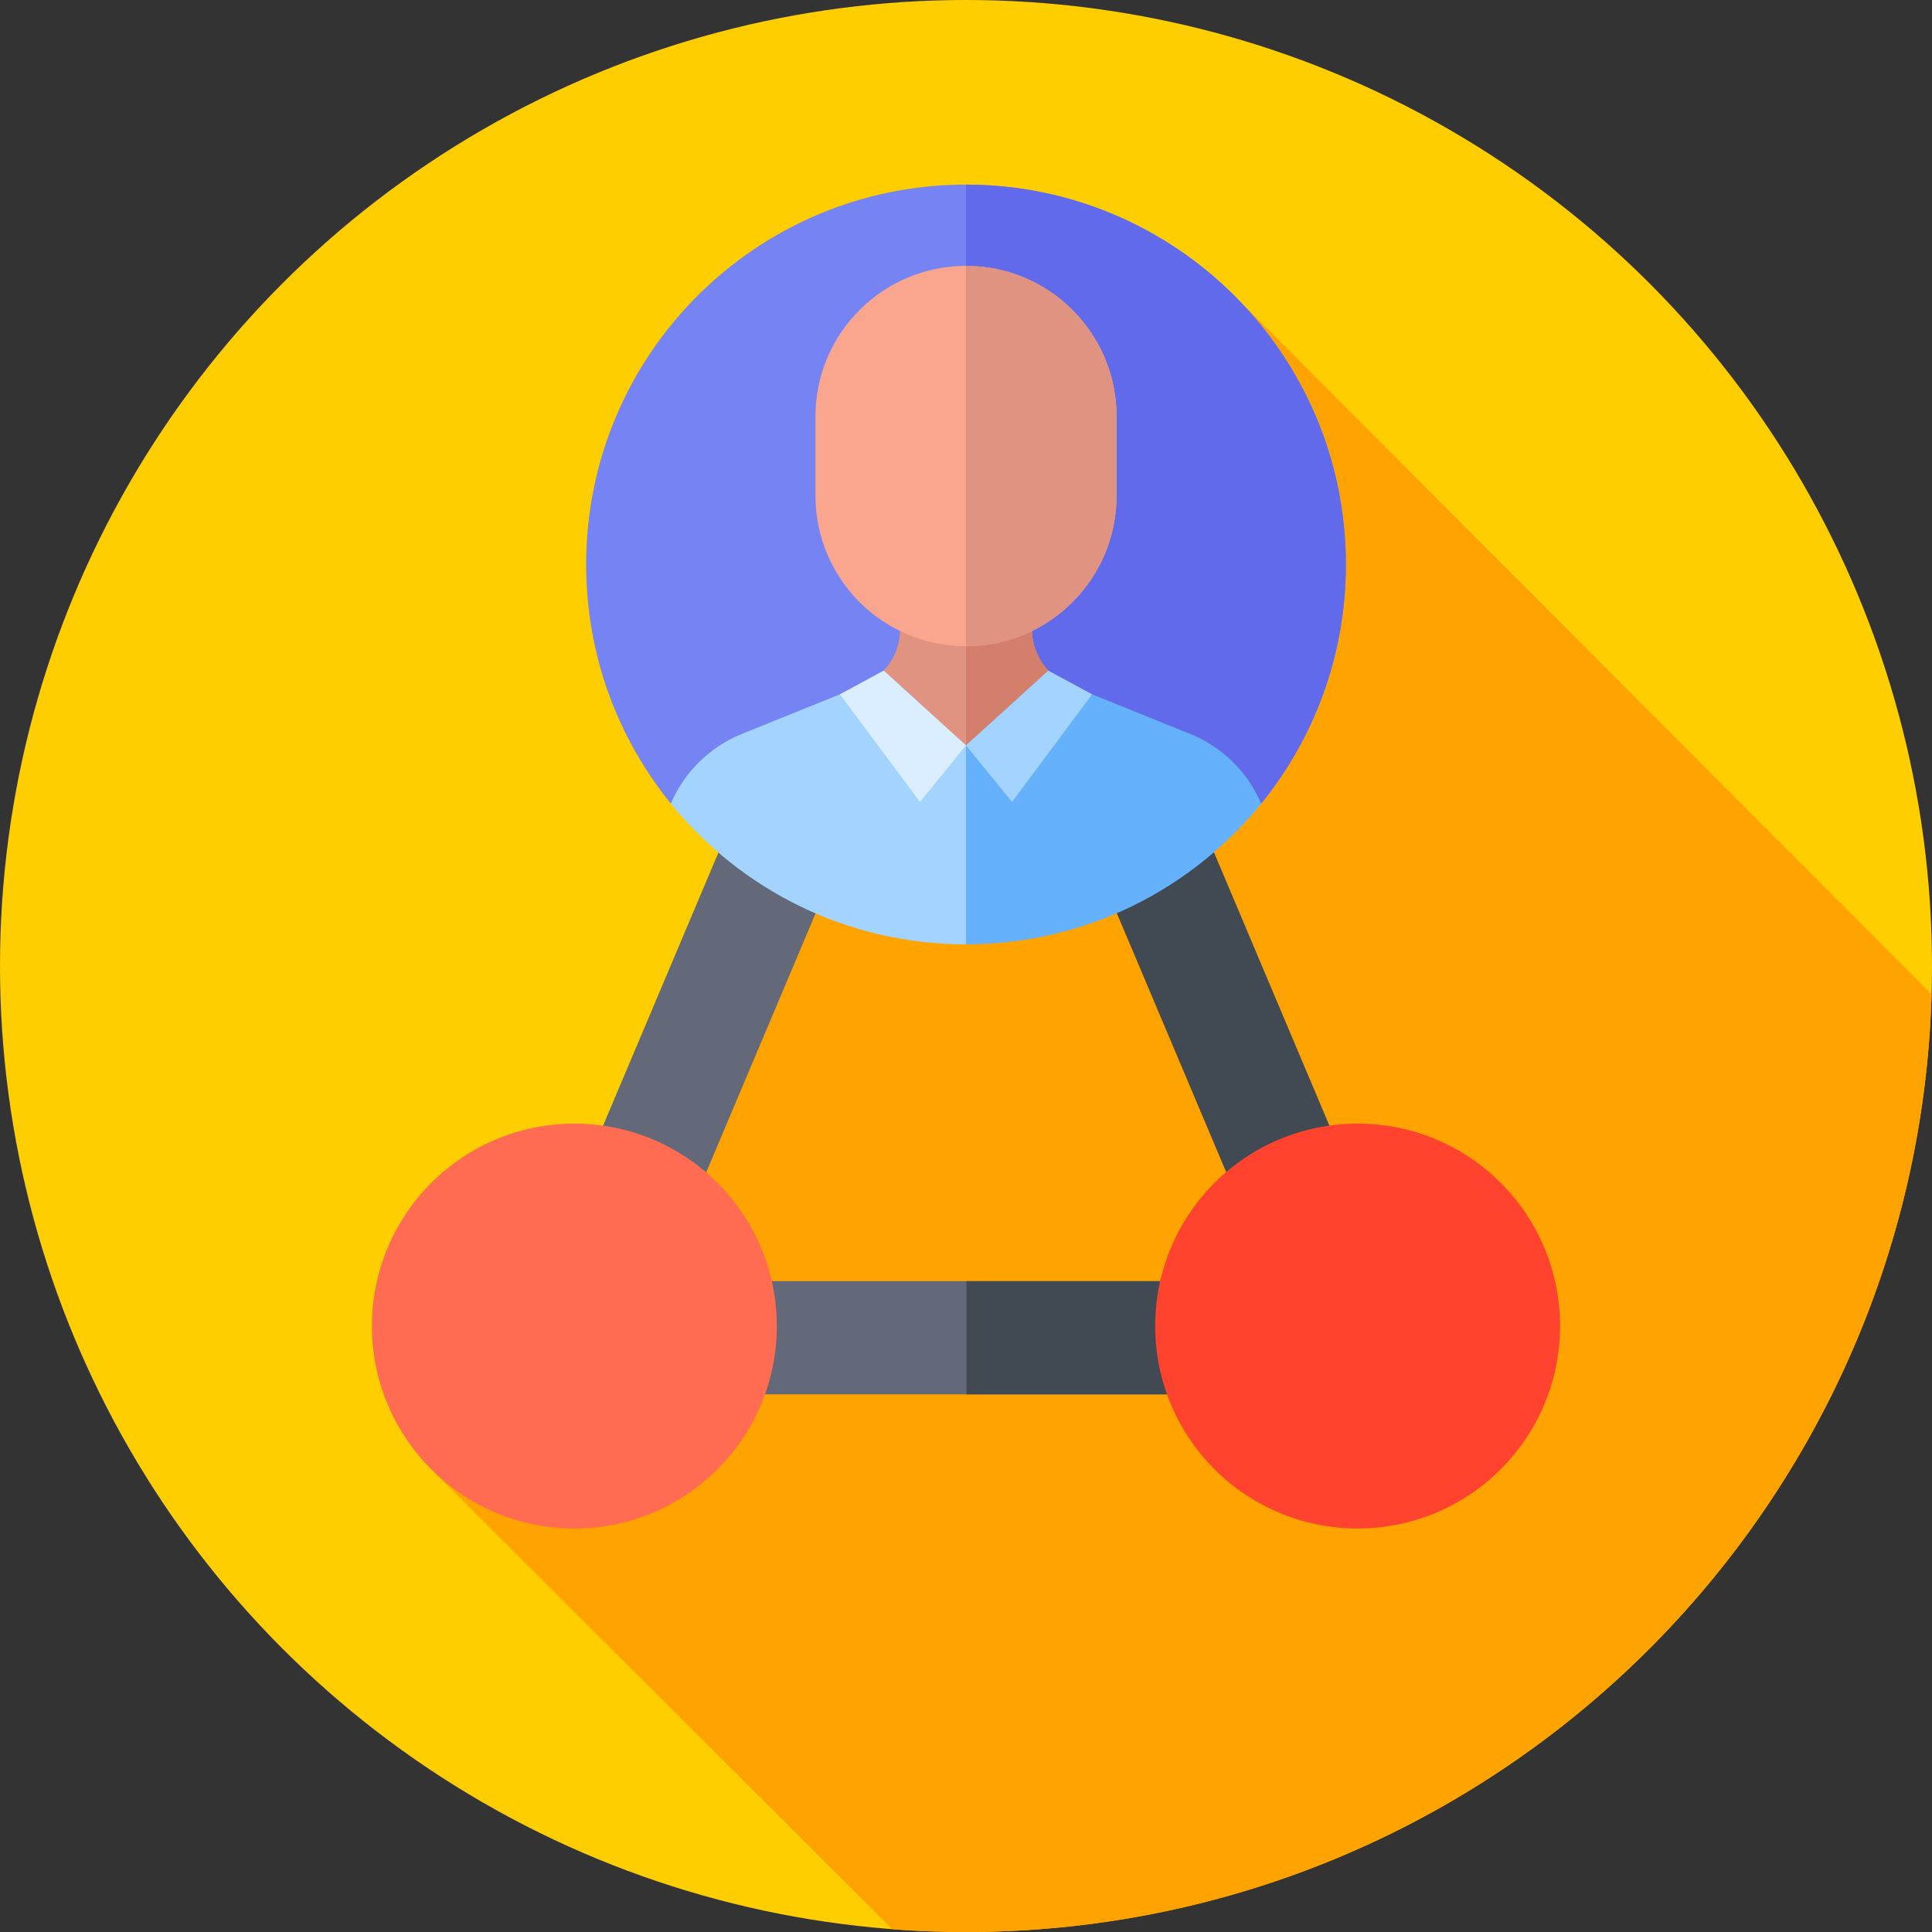 <svg id="Capa_1" enable-background="new 0 0 512 512" height="512" viewBox="0 0 512 512" width="512" xmlns="http://www.w3.org/2000/svg"><rect x="0" y="0" width="512" height="512" fill="#333333" stroke="none"/><g><g><g><g><g><g><g><g><circle cx="256" cy="256" fill="#ffce00" r="256"/></g></g></g></g></g></g></g><path d="m511.892 263.507-184.309-184.697-216.383 307.177 2.653 2.936 122.627 122.344c6.443.486 12.952.733 19.52.733 138.874 0 251.92-110.58 255.892-248.493z" fill="#ffa300"/><g><path d="m164.496 339.516h183.008v30h-183.008z" fill="#636978"/></g><g><path d="m256.121 339.516h91.383v30h-91.383z" fill="#414952"/></g><g><g><path d="m315.378 206.314h30v157.655h-30z" fill="#414952" transform="matrix(.921 -.389 .389 .921 -84.839 150.79)"/></g><g><path d="m102.794 270.141h157.655v30h-157.655z" fill="#636978" transform="matrix(.389 -.921 .921 .389 -151.687 341.688)"/></g></g><g><g><circle cx="152.214" cy="351.421" fill="#ff6c52" r="53.648"/></g><g><circle cx="359.785" cy="351.421" fill="#ff432e" r="53.648"/></g></g><g><g><path d="m177.77 212.957c-14.032-17.302-22.439-39.351-22.439-63.364 0-55.598 45.071-100.669 100.669-100.669s100.669 45.071 100.669 100.669c0 24.013-8.407 46.062-22.439 63.364z" fill="#7584f2"/></g><g><path d="m356.669 149.593c0-55.558-45.006-100.603-100.669-100.668v164.032h78.23c14.032-17.302 22.439-39.351 22.439-63.364z" fill="#606aea"/></g><g><g><path d="m273.477 166.766v-24.908h-34.953v24.908c0 4.158-1.615 8.046-4.348 10.955l21.824 43.96 21.825-43.96c-2.734-2.909-4.348-6.797-4.348-10.955z" fill="#e09380"/></g><g><path d="m273.477 166.766v-24.907h-17.477v79.58l21.825-43.717c-2.734-2.91-4.348-6.798-4.348-10.956z" fill="#d47f6c"/></g><g><path d="m256 197.553-21.825-19.832c-1.553 1.653-3.465 2.992-5.655 3.877l-31.897 12.89c-8.531 3.448-15.278 10.121-18.853 18.468 18.457 22.759 46.645 37.306 78.23 37.306.716 0 1.427-.016 2.139-.031v-54.623z" fill="#a3d4ff"/></g><g><path d="m334.23 212.956c-3.575-8.348-10.322-15.021-18.853-18.468l-31.897-12.89c-2.191-.885-4.102-2.225-5.655-3.877l-21.825 19.832v52.708c31.657-.037 59.797-14.574 78.23-37.305z" fill="#65b1fc"/></g><g><g><g><g><g><path d="m256 171.258c-22.034 0-39.896-17.862-39.896-39.896v-21.002c0-22.034 17.862-39.896 39.895-39.896 22.034 0 39.896 17.862 39.896 39.896v21.003c.001 22.033-17.861 39.895-39.895 39.895z" fill="#faa68e"/></g></g></g></g></g><g><g><g><g><g><path d="m256 70.464c22.034 0 39.896 17.862 39.896 39.896v21.003c0 22.034-17.862 39.896-39.896 39.896z" fill="#e09380"/></g></g></g></g></g><g><path d="m256 197.553-12.206 14.956-21.216-28.51 11.597-6.278z" fill="#dbeeff"/></g><g><path d="m256 197.553 12.206 14.956 21.216-28.51-11.597-6.278z" fill="#a3d4ff"/></g></g></g></g></svg>